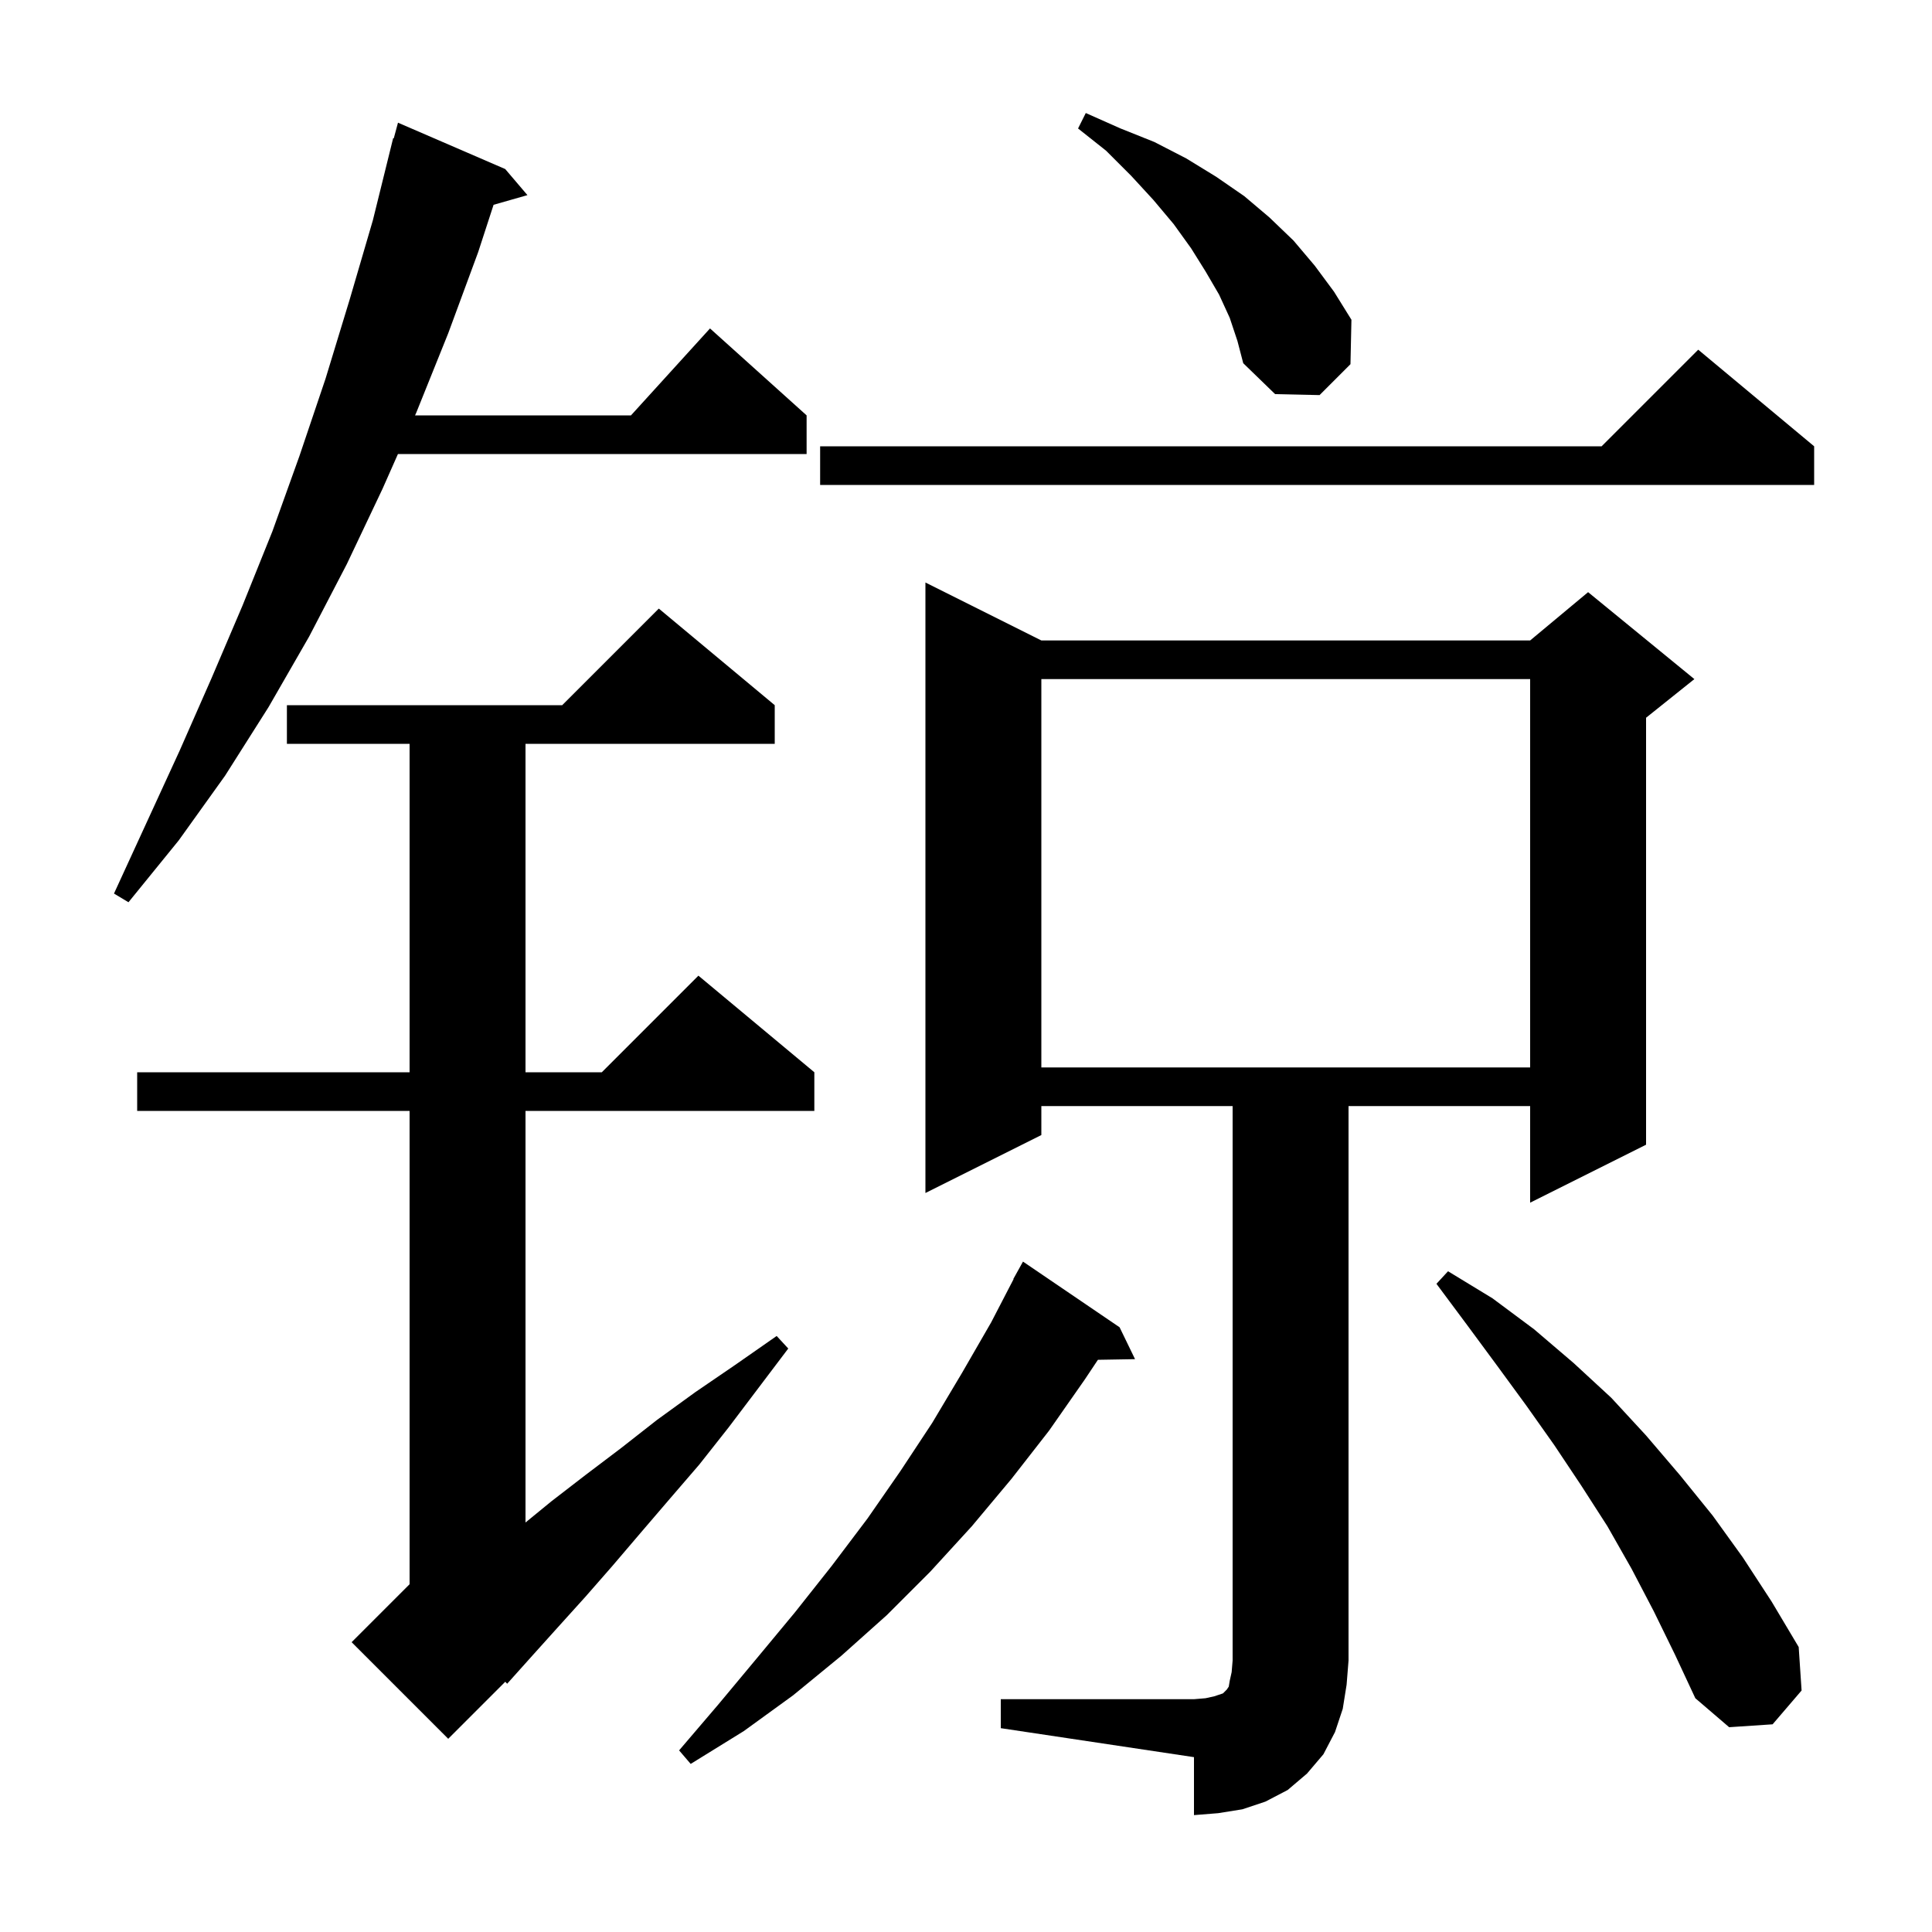 <svg xmlns="http://www.w3.org/2000/svg" xmlns:xlink="http://www.w3.org/1999/xlink" version="1.1" baseProfile="full" viewBox="0 0 200 200" width="200" height="200">
<g fill="black">
<path d="M 103.6 175.9 L 123.6 175.9 L 124.8 175.8 L 125.7 175.6 L 126.6 175.3 L 127.0 174.9 L 127.2 174.6 L 127.3 174.0 L 127.5 173.1 L 127.6 171.9 L 127.6 114.5 L 107.8 114.5 L 107.8 117.5 L 95.8 123.5 L 95.8 60.3 L 107.8 66.3 L 158.4 66.3 L 164.4 61.3 L 175.4 70.3 L 170.4 74.3 L 170.4 118.5 L 158.4 124.5 L 158.4 114.5 L 139.6 114.5 L 139.6 171.9 L 139.4 174.4 L 139.0 176.9 L 138.2 179.3 L 137.0 181.6 L 135.3 183.6 L 133.3 185.3 L 131.0 186.5 L 128.6 187.3 L 126.1 187.7 L 123.6 187.9 L 123.6 181.9 L 103.6 178.9 Z M 115.9 137.4 L 117.5 140.7 L 113.656 140.766 L 112.3 142.8 L 108.6 148.1 L 104.7 153.1 L 100.6 158.0 L 96.3 162.7 L 91.8 167.2 L 87.1 171.4 L 82.1 175.5 L 77.0 179.2 L 71.5 182.6 L 70.3 181.2 L 74.4 176.4 L 78.4 171.6 L 82.3 166.9 L 86.1 162.1 L 89.8 157.2 L 93.2 152.3 L 96.5 147.3 L 99.6 142.1 L 102.6 136.9 L 104.927 132.412 L 104.9 132.4 L 105.9 130.6 Z M 80.2 73.0 L 80.2 77.0 L 54.4 77.0 L 54.4 111.0 L 62.3 111.0 L 72.3 101.0 L 84.3 111.0 L 84.3 115.0 L 54.4 115.0 L 54.4 157.609 L 57.1 155.4 L 60.6 152.7 L 64.3 149.9 L 68.0 147.0 L 72.0 144.1 L 76.1 141.3 L 80.4 138.3 L 81.6 139.6 L 75.4 147.8 L 72.4 151.6 L 69.3 155.2 L 66.3 158.7 L 63.4 162.1 L 60.6 165.3 L 57.8 168.4 L 55.1 171.4 L 52.5 174.3 L 52.306 174.094 L 46.4 180.0 L 36.4 170.0 L 42.4 164.0 L 42.4 115.0 L 14.2 115.0 L 14.2 111.0 L 42.4 111.0 L 42.4 77.0 L 29.7 77.0 L 29.7 73.0 L 58.2 73.0 L 68.2 63.0 Z M 171.2 166.8 L 168.9 162.4 L 166.4 158.0 L 163.7 153.8 L 160.9 149.6 L 158.0 145.5 L 155.0 141.4 L 151.9 137.2 L 148.7 132.9 L 149.9 131.6 L 154.5 134.4 L 158.8 137.6 L 162.9 141.1 L 166.8 144.7 L 170.4 148.6 L 173.9 152.7 L 177.3 156.9 L 180.4 161.2 L 183.4 165.8 L 186.2 170.5 L 186.5 175.0 L 183.5 178.5 L 179.0 178.8 L 175.5 175.8 L 173.4 171.3 Z M 107.8 70.3 L 107.8 110.5 L 158.4 110.5 L 158.4 70.3 Z M 52.3 17.5 L 54.6 20.2 L 51.095 21.201 L 49.5 26.1 L 46.4 34.5 L 43.1 42.7 L 42.967 43.0 L 65.318 43.0 L 73.5 34.0 L 83.5 43.0 L 83.5 47.0 L 41.195 47.0 L 39.6 50.6 L 35.9 58.4 L 32.0 65.9 L 27.8 73.2 L 23.3 80.3 L 18.5 87.0 L 13.3 93.4 L 11.8 92.5 L 18.6 77.7 L 21.9 70.2 L 25.1 62.7 L 28.2 55.0 L 31.0 47.2 L 33.7 39.2 L 36.2 31.0 L 38.6 22.8 L 40.7 14.3 L 40.764 14.318 L 41.2 12.7 Z M 187.8 46.2 L 187.8 50.2 L 84.9 50.2 L 84.9 46.2 L 165.8 46.2 L 175.8 36.2 Z M 127.3 32.9 L 126.2 30.5 L 124.8 28.1 L 123.3 25.7 L 121.5 23.2 L 119.4 20.7 L 117.1 18.2 L 114.5 15.6 L 111.6 13.3 L 112.4 11.7 L 116.0 13.3 L 119.5 14.7 L 122.8 16.4 L 125.9 18.3 L 128.8 20.3 L 131.4 22.5 L 133.9 24.9 L 136.1 27.5 L 138.1 30.2 L 139.9 33.1 L 139.8 37.7 L 136.6 40.9 L 132.0 40.8 L 128.7 37.6 L 128.1 35.3 Z " />
</g>
</svg>
